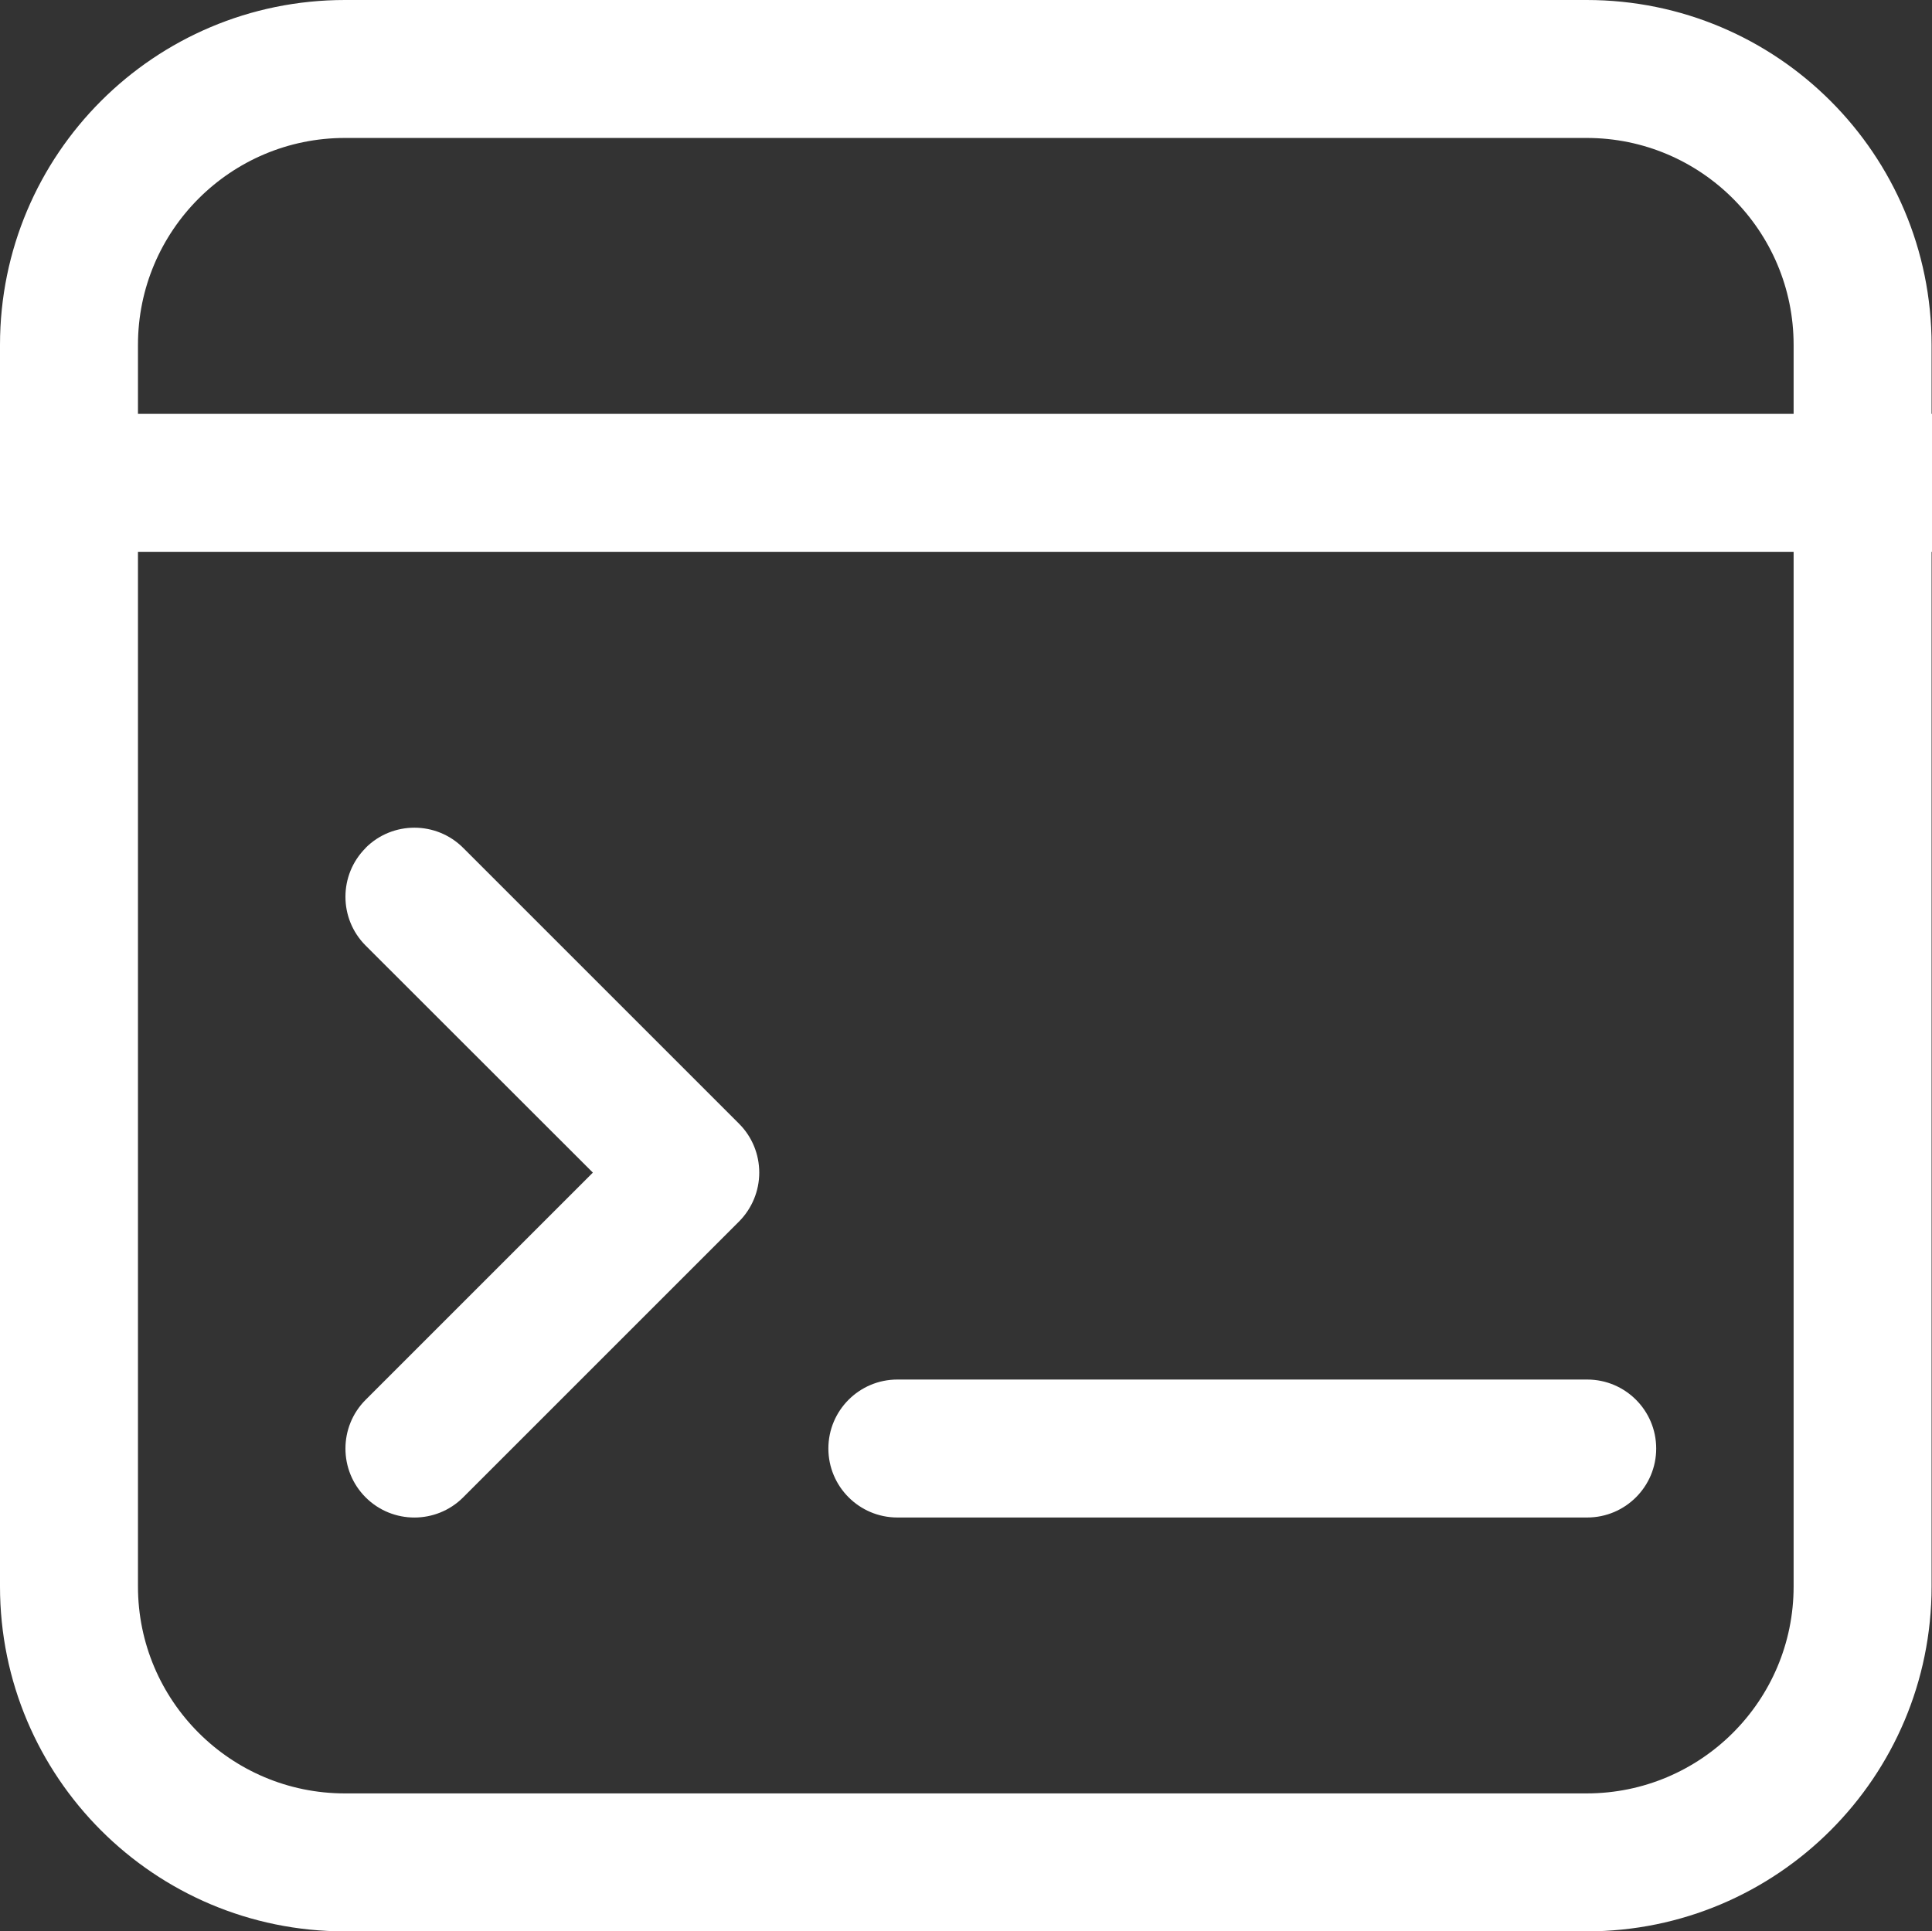 <?xml version="1.0" encoding="UTF-8" standalone="no"?>
<svg
   width="14.003"
   height="14"
   viewBox="0 0 14.003 14"
   fill="none"
   version="1.1"
   id="svg1"
   xmlns="http://www.w3.org/2000/svg"
   xmlns:svg="http://www.w3.org/2000/svg">
  <rect x="0" y="0" width="14.003" height="14" fill="#333333" stroke="none"/>
  <defs
     id="defs1" />
  <path
     d="m 2.65,6.146 c 0.195,-0.195 0.512,-0.195 0.707,0 l 2,2 c 0.094,0.094 0.146,0.221 0.146,0.354 0,0.133 -0.053,0.26 -0.146,0.354 l -2,2 c -0.195,0.195 -0.512,0.195 -0.707,0 -0.195,-0.195 -0.195,-0.512 0,-0.707 L 4.297,8.5 2.65,6.854 c -0.195,-0.195 -0.195,-0.512 0,-0.707 z M 11.504,10 H 6.504 c -0.276,0 -0.5,0.224 -0.5,0.5 0,0.276 0.224,0.5 0.5,0.5 H 11.504 c 0.276,0 0.5,-0.224 0.5,-0.5 0,-0.276 -0.224,-0.5 -0.5,-0.5 z M 6.4697266e-8,2.5 C 6.4697266e-8,1.119 1.119,0 2.5,0 H 11.5 c 1.381,0 2.5,1.119 2.5,2.5 V 3 h 0.003 v 1 h -0.003 v 7.5 c 0,1.381 -1.119,2.5 -2.5,2.5 H 2.5 C 1.119,14 6.4697265e-8,12.881 6.4697265e-8,11.5 Z M 13,3 V 2.5 c 0,-0.828 -0.672,-1.5 -1.5,-1.5 H 2.5 c -0.828,0 -1.5,0.672 -1.5,1.5 V 3 Z M 1,4 v 7.5 c 0,0.828 0.672,1.5 1.5,1.5 H 11.5 c 0.828,0 1.5,-0.672 1.5,-1.5 V 4 Z"
     fill="#212121"
     id="path1"
     style="fill:#ffffff;fill-opacity:1" />
</svg>
